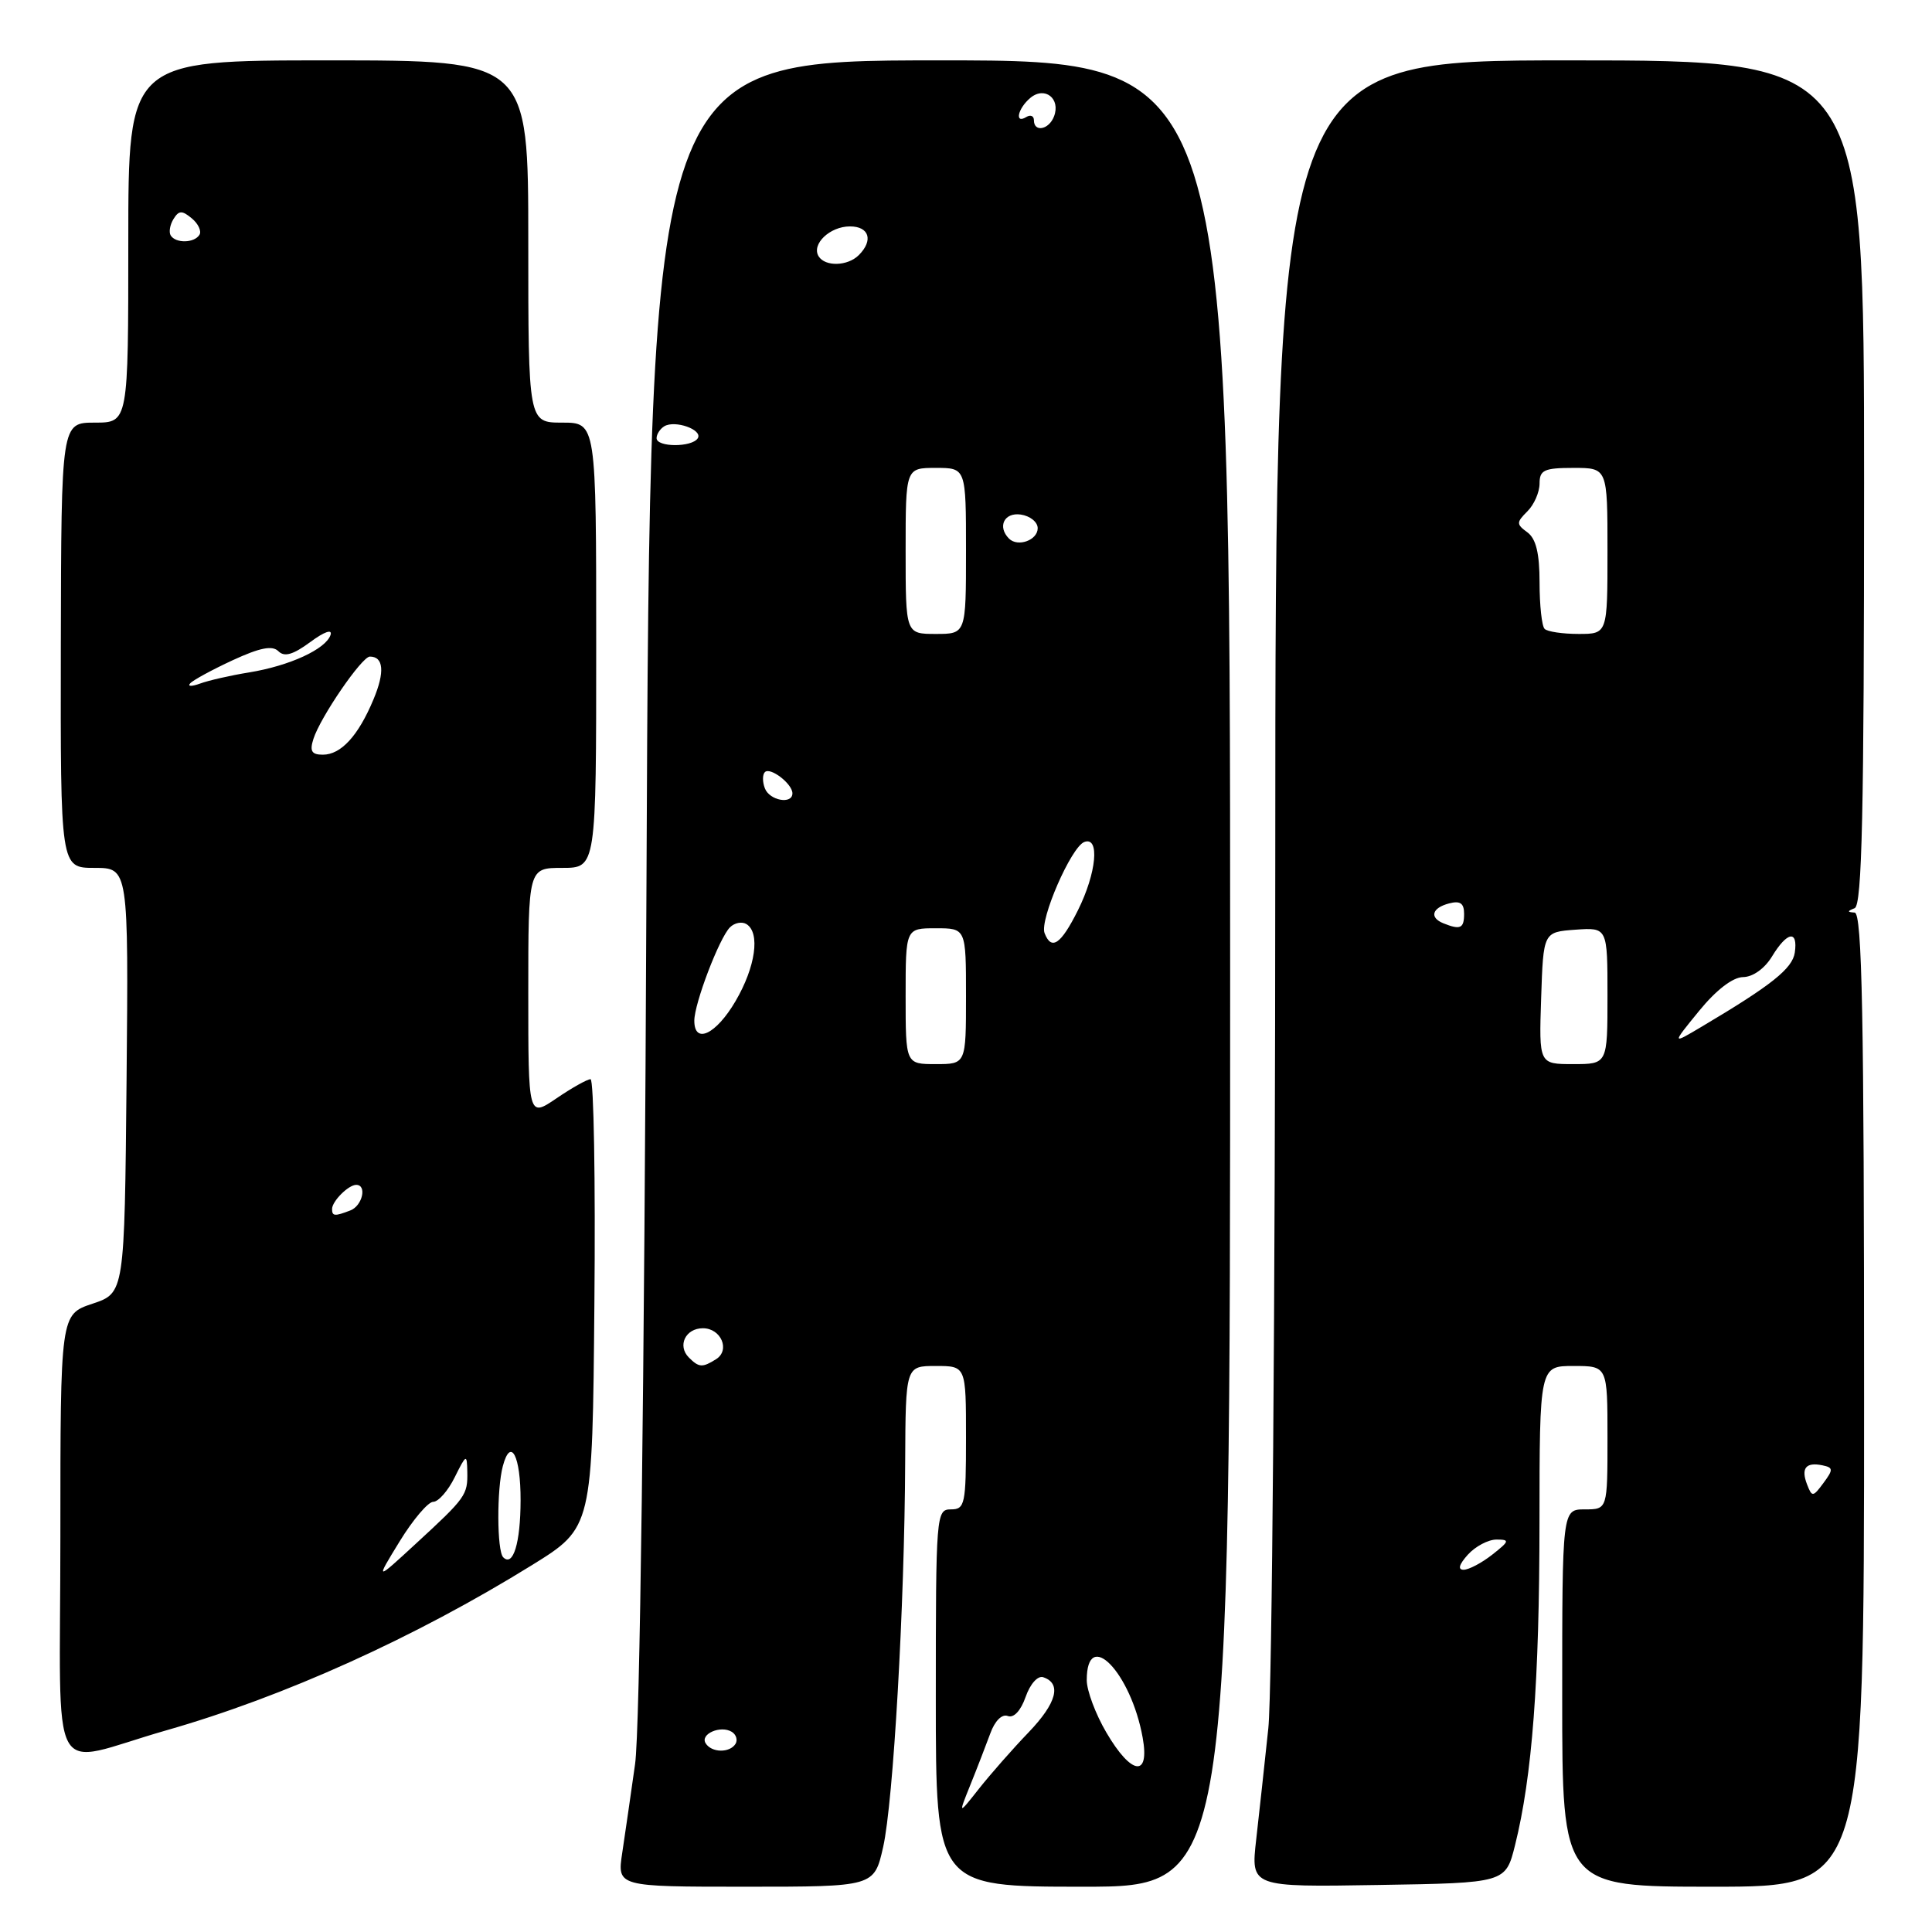 <?xml version="1.0" encoding="UTF-8" standalone="no"?>
<!DOCTYPE svg PUBLIC "-//W3C//DTD SVG 1.1//EN" "http://www.w3.org/Graphics/SVG/1.1/DTD/svg11.dtd" >
<svg xmlns="http://www.w3.org/2000/svg" xmlns:xlink="http://www.w3.org/1999/xlink" version="1.1" viewBox="0 0 256 256">
 <g >
 <path fill="currentColor"
d=" M 117.02 244.75 C 118.37 238.79 119.86 212.74 119.94 193.75 C 120.00 181.00 120.00 181.00 124.00 181.00 C 128.00 181.00 128.00 181.00 128.00 190.50 C 128.00 199.33 127.86 200.00 126.00 200.00 C 124.05 200.00 124.00 200.67 124.00 225.00 C 124.00 250.00 124.00 250.00 143.50 250.00 C 163.00 250.00 163.00 250.00 163.00 129.00 C 163.00 8.00 163.00 8.00 124.57 8.00 C 86.14 8.00 86.14 8.00 85.66 117.25 C 85.37 184.42 84.79 229.30 84.15 233.76 C 83.59 237.75 82.82 243.04 82.45 245.51 C 81.77 250.00 81.77 250.00 98.80 250.00 C 115.83 250.00 115.83 250.00 117.02 244.75 Z  M 200.75 244.50 C 203.02 235.41 203.98 222.76 203.99 201.75 C 204.00 181.00 204.00 181.00 208.50 181.00 C 213.00 181.00 213.00 181.00 213.00 190.50 C 213.00 200.00 213.00 200.00 210.00 200.00 C 207.00 200.00 207.00 200.00 207.00 225.00 C 207.00 250.00 207.00 250.00 227.00 250.00 C 247.00 250.00 247.00 250.00 247.00 185.50 C 247.00 134.61 246.74 120.98 245.75 120.92 C 244.75 120.86 244.75 120.74 245.75 120.34 C 246.73 119.94 247.00 107.71 247.00 63.92 C 247.00 8.00 247.00 8.00 208.00 8.00 C 169.00 8.00 169.00 8.00 168.98 114.25 C 168.97 172.69 168.56 224.32 168.06 229.00 C 167.57 233.68 166.84 240.32 166.45 243.77 C 165.74 250.05 165.74 250.05 182.62 249.77 C 199.50 249.50 199.50 249.50 200.75 244.50 Z  M 22.00 229.29 C 37.63 224.83 55.00 216.98 70.50 207.38 C 78.50 202.42 78.50 202.42 78.76 172.71 C 78.91 156.37 78.68 143.00 78.25 143.00 C 77.82 143.00 75.78 144.14 73.73 145.54 C 70.00 148.07 70.00 148.07 70.00 131.54 C 70.00 115.00 70.00 115.00 74.50 115.00 C 79.00 115.00 79.00 115.00 79.00 85.50 C 79.00 56.00 79.00 56.00 74.50 56.00 C 70.00 56.00 70.00 56.00 70.00 32.00 C 70.00 8.00 70.00 8.00 43.50 8.00 C 17.00 8.00 17.00 8.00 17.00 32.00 C 17.00 56.00 17.00 56.00 12.56 56.00 C 8.12 56.00 8.12 56.00 8.06 85.50 C 8.01 115.00 8.01 115.00 12.52 115.00 C 17.03 115.00 17.03 115.00 16.77 143.17 C 16.50 171.33 16.50 171.33 12.25 172.75 C 8.00 174.17 8.00 174.17 8.00 203.60 C 8.00 237.33 6.10 233.84 22.00 229.29 Z  M 128.58 236.50 C 129.47 234.30 130.65 231.23 131.22 229.69 C 131.82 228.02 132.77 227.08 133.54 227.38 C 134.33 227.68 135.26 226.68 135.90 224.85 C 136.50 223.13 137.51 222.00 138.23 222.24 C 140.71 223.07 140.02 225.66 136.29 229.55 C 134.20 231.72 131.26 235.07 129.73 237.00 C 126.97 240.50 126.97 240.50 128.58 236.50 Z  M 146.60 229.57 C 145.17 227.14 144.00 224.01 144.00 222.63 C 144.00 215.57 149.85 221.58 151.41 230.25 C 152.37 235.57 149.91 235.23 146.60 229.57 Z  M 93.50 230.99 C 92.74 229.76 95.49 228.57 96.97 229.48 C 97.55 229.84 97.77 230.56 97.46 231.07 C 96.69 232.30 94.28 232.26 93.50 230.99 Z  M 91.28 179.88 C 89.72 178.32 90.83 176.00 93.14 176.00 C 95.54 176.00 96.78 178.89 94.90 180.09 C 93.07 181.24 92.62 181.22 91.28 179.88 Z  M 120.00 132.00 C 120.00 123.00 120.00 123.00 124.00 123.00 C 128.00 123.00 128.00 123.00 128.00 132.00 C 128.00 141.00 128.00 141.00 124.00 141.00 C 120.00 141.00 120.00 141.00 120.00 132.00 Z  M 92.00 135.25 C 92.00 132.96 95.31 124.29 96.72 122.88 C 97.33 122.27 98.31 122.08 98.91 122.45 C 100.76 123.59 100.12 128.12 97.46 132.66 C 94.88 137.07 92.00 138.43 92.00 135.25 Z  M 138.41 123.64 C 137.74 121.87 141.93 112.24 143.67 111.57 C 145.76 110.77 145.30 115.68 142.82 120.64 C 140.57 125.14 139.32 126.00 138.41 123.64 Z  M 101.35 104.46 C 101.02 103.61 101.02 102.64 101.35 102.31 C 102.06 101.60 105.00 103.86 105.00 105.12 C 105.00 106.63 101.97 106.08 101.35 104.46 Z  M 120.00 73.00 C 120.00 62.00 120.00 62.00 124.00 62.00 C 128.00 62.00 128.00 62.00 128.00 73.00 C 128.00 84.00 128.00 84.00 124.00 84.00 C 120.00 84.00 120.00 84.00 120.00 73.00 Z  M 133.70 71.37 C 132.13 69.79 133.06 67.87 135.25 68.18 C 136.49 68.36 137.50 69.17 137.50 69.99 C 137.50 71.58 134.87 72.53 133.70 71.37 Z  M 87.00 58.06 C 87.00 57.54 87.45 56.84 88.01 56.49 C 89.42 55.62 93.15 56.94 92.46 58.07 C 91.70 59.29 87.00 59.28 87.00 58.06 Z  M 108.47 33.96 C 107.49 32.36 109.96 30.00 112.62 30.00 C 115.18 30.00 115.75 31.85 113.80 33.80 C 112.32 35.28 109.34 35.36 108.47 33.96 Z  M 137.00 15.94 C 137.00 15.36 136.55 15.16 136.00 15.50 C 134.40 16.49 134.85 14.37 136.54 12.96 C 138.44 11.39 140.57 13.07 139.66 15.43 C 138.99 17.19 137.00 17.57 137.00 15.94 Z  M 194.50 206.00 C 195.50 204.90 197.20 204.00 198.29 204.00 C 200.08 204.00 200.02 204.20 197.73 206.00 C 196.33 207.10 194.62 208.00 193.94 208.00 C 193.13 208.00 193.33 207.30 194.50 206.00 Z  M 239.45 196.71 C 238.61 194.55 239.28 193.71 241.47 194.16 C 242.92 194.46 242.94 194.72 241.62 196.50 C 240.23 198.38 240.10 198.39 239.45 196.71 Z  M 204.21 132.25 C 204.50 123.50 204.50 123.50 208.75 123.19 C 213.00 122.89 213.00 122.89 213.00 131.94 C 213.00 141.00 213.00 141.00 208.46 141.00 C 203.92 141.00 203.92 141.00 204.21 132.25 Z  M 225.14 133.95 C 227.40 131.18 229.60 129.49 230.96 129.47 C 232.26 129.46 233.83 128.34 234.81 126.72 C 236.81 123.43 238.26 123.19 237.82 126.22 C 237.51 128.34 234.74 130.55 225.50 136.03 C 221.50 138.41 221.50 138.41 225.14 133.95 Z  M 191.25 122.34 C 189.38 121.58 189.74 120.30 192.00 119.71 C 193.48 119.32 194.00 119.68 194.00 121.09 C 194.00 123.02 193.51 123.25 191.25 122.34 Z  M 204.67 83.33 C 204.30 82.97 204.00 80.20 204.00 77.19 C 204.00 73.32 203.53 71.38 202.39 70.54 C 200.91 69.46 200.91 69.23 202.39 67.75 C 203.28 66.87 204.00 65.21 204.00 64.07 C 204.00 62.28 204.61 62.00 208.50 62.00 C 213.00 62.00 213.00 62.00 213.00 73.00 C 213.00 84.00 213.00 84.00 209.17 84.00 C 207.06 84.00 205.03 83.70 204.67 83.33 Z  M 52.95 204.25 C 54.72 201.36 56.73 199.00 57.40 199.00 C 58.08 199.00 59.37 197.54 60.25 195.75 C 61.79 192.66 61.87 192.63 61.92 195.00 C 61.98 198.10 61.75 198.43 55.11 204.54 C 49.73 209.50 49.73 209.50 52.95 204.25 Z  M 66.68 206.35 C 65.84 205.51 65.81 197.32 66.63 194.26 C 67.67 190.35 69.00 192.91 68.98 198.81 C 68.97 204.46 67.99 207.66 66.68 206.35 Z  M 44.00 160.20 C 44.00 159.17 46.17 157.00 47.20 157.00 C 48.66 157.00 48.02 159.78 46.42 160.39 C 44.35 161.19 44.00 161.16 44.00 160.20 Z  M 41.53 97.91 C 42.45 95.02 47.95 87.00 49.01 87.00 C 50.83 87.00 51.01 89.05 49.49 92.67 C 47.48 97.50 45.18 100.00 42.78 100.00 C 41.29 100.00 41.01 99.53 41.53 97.91 Z  M 25.20 90.55 C 25.58 90.12 28.12 88.74 30.84 87.48 C 34.44 85.82 36.09 85.49 36.89 86.29 C 37.69 87.09 38.84 86.75 41.12 85.07 C 42.97 83.70 44.06 83.32 43.80 84.13 C 43.18 86.01 38.39 88.22 33.00 89.10 C 30.52 89.50 27.60 90.17 26.50 90.58 C 25.40 90.98 24.81 90.97 25.20 90.55 Z  M 22.62 31.20 C 22.35 30.76 22.52 29.78 22.99 29.02 C 23.70 27.87 24.12 27.86 25.41 28.93 C 26.27 29.64 26.73 30.63 26.43 31.11 C 25.75 32.22 23.29 32.27 22.62 31.20 Z "/>
</g>
</svg>